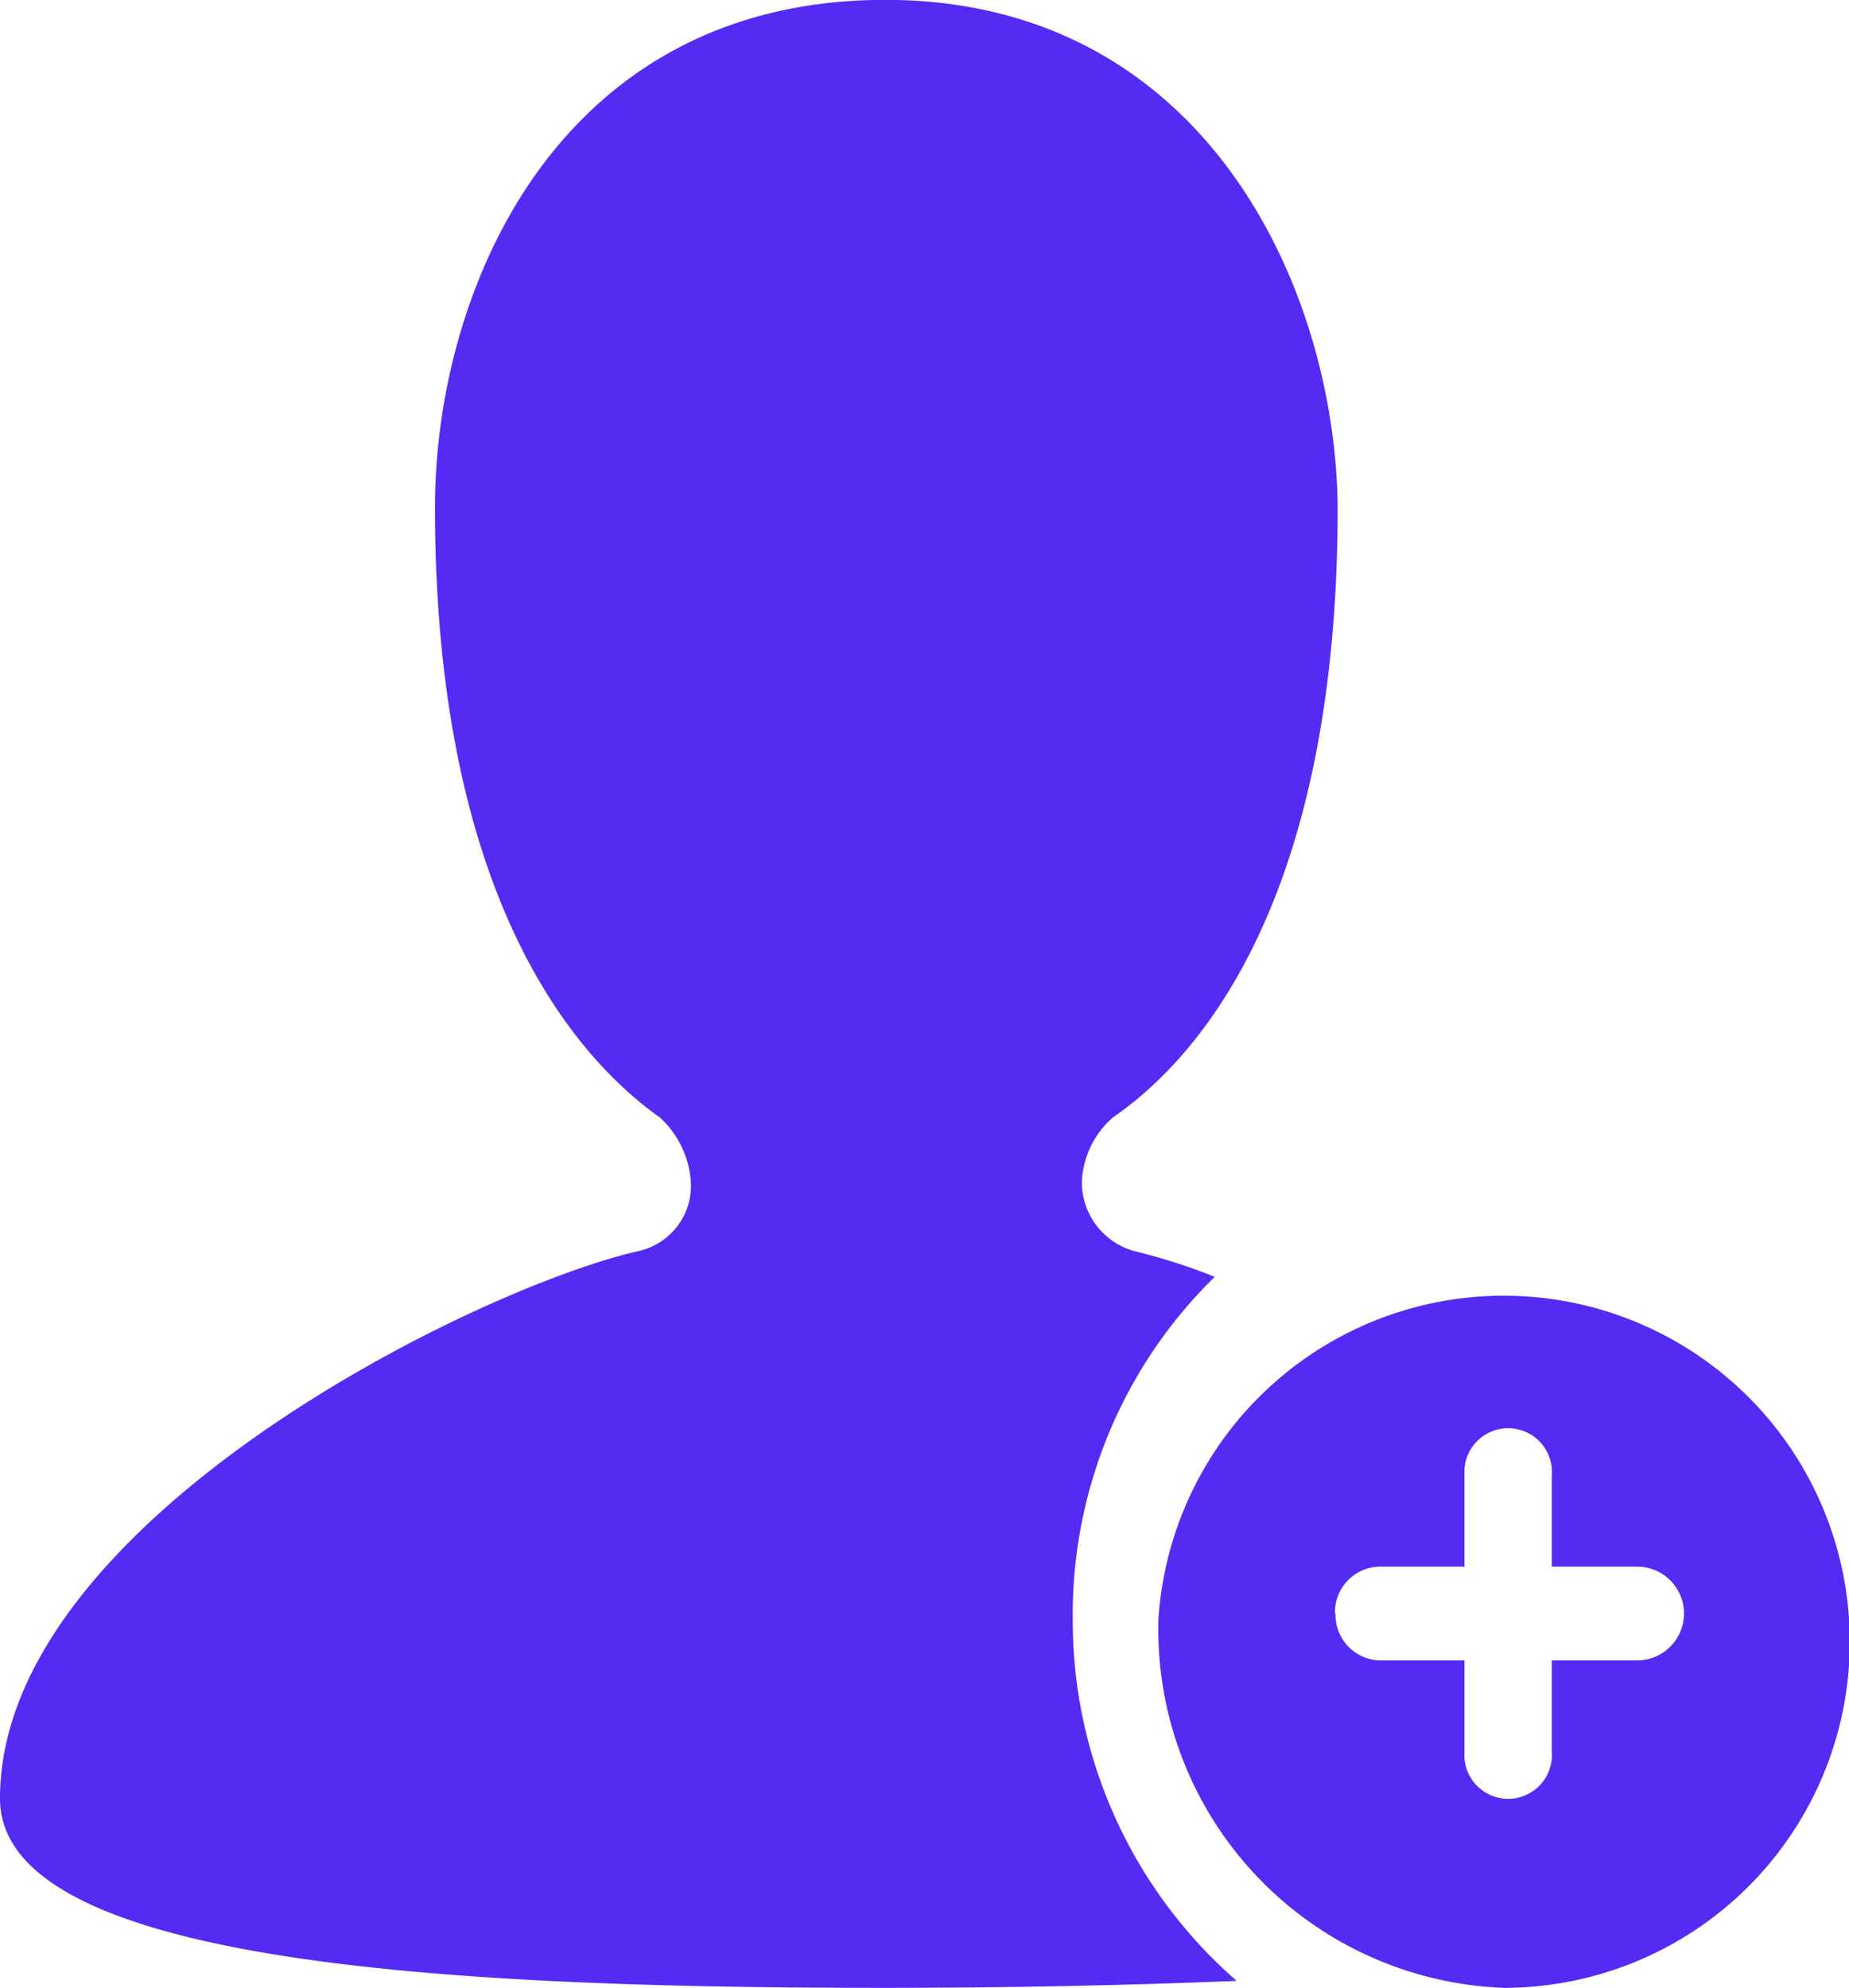 <svg xmlns="http://www.w3.org/2000/svg" width="13.806" height="14.843" viewBox="0 0 13.806 14.843">
  <g id="Group_6459" data-name="Group 6459" transform="translate(-9 -9)">
    <path id="Union_5" data-name="Union 5" d="M3507.182,1202.08a2.584,2.584,0,1,1,2.578,2.759A2.679,2.679,0,0,1,3507.182,1202.08Zm1.322-.035a.34.34,0,0,0,.326.349h.637v.681a.327.327,0,1,0,.652,0v-.681h.637a.35.35,0,0,0,0-.7h-.637v-.681a.327.327,0,1,0-.652,0v.681h-.637A.34.34,0,0,0,3508.5,1202.046Zm-9.972,1.379c0-2.061,3.542-3.807,4.766-4.086a.5.5,0,0,0,.392-.524.716.716,0,0,0-.229-.472c-.49-.349-1.681-1.449-1.681-4.557,0-1.642.93-3.79,3.362-3.79,2.383,0,3.362,2.148,3.378,3.79,0,3.125-1.175,4.208-1.681,4.557a.68.68,0,0,0-.229.472.534.534,0,0,0,.392.524,4.379,4.379,0,0,1,.6.192,3.525,3.525,0,0,0-1.06,2.55h0a3.566,3.566,0,0,0,1.224,2.707c-.849.035-1.746.052-2.644.052C3501.91,1204.839,3498.532,1204.664,3498.532,1203.425Z" transform="translate(-3489.532 -1180.996)" fill="#552af3"/>
  </g>
</svg>
